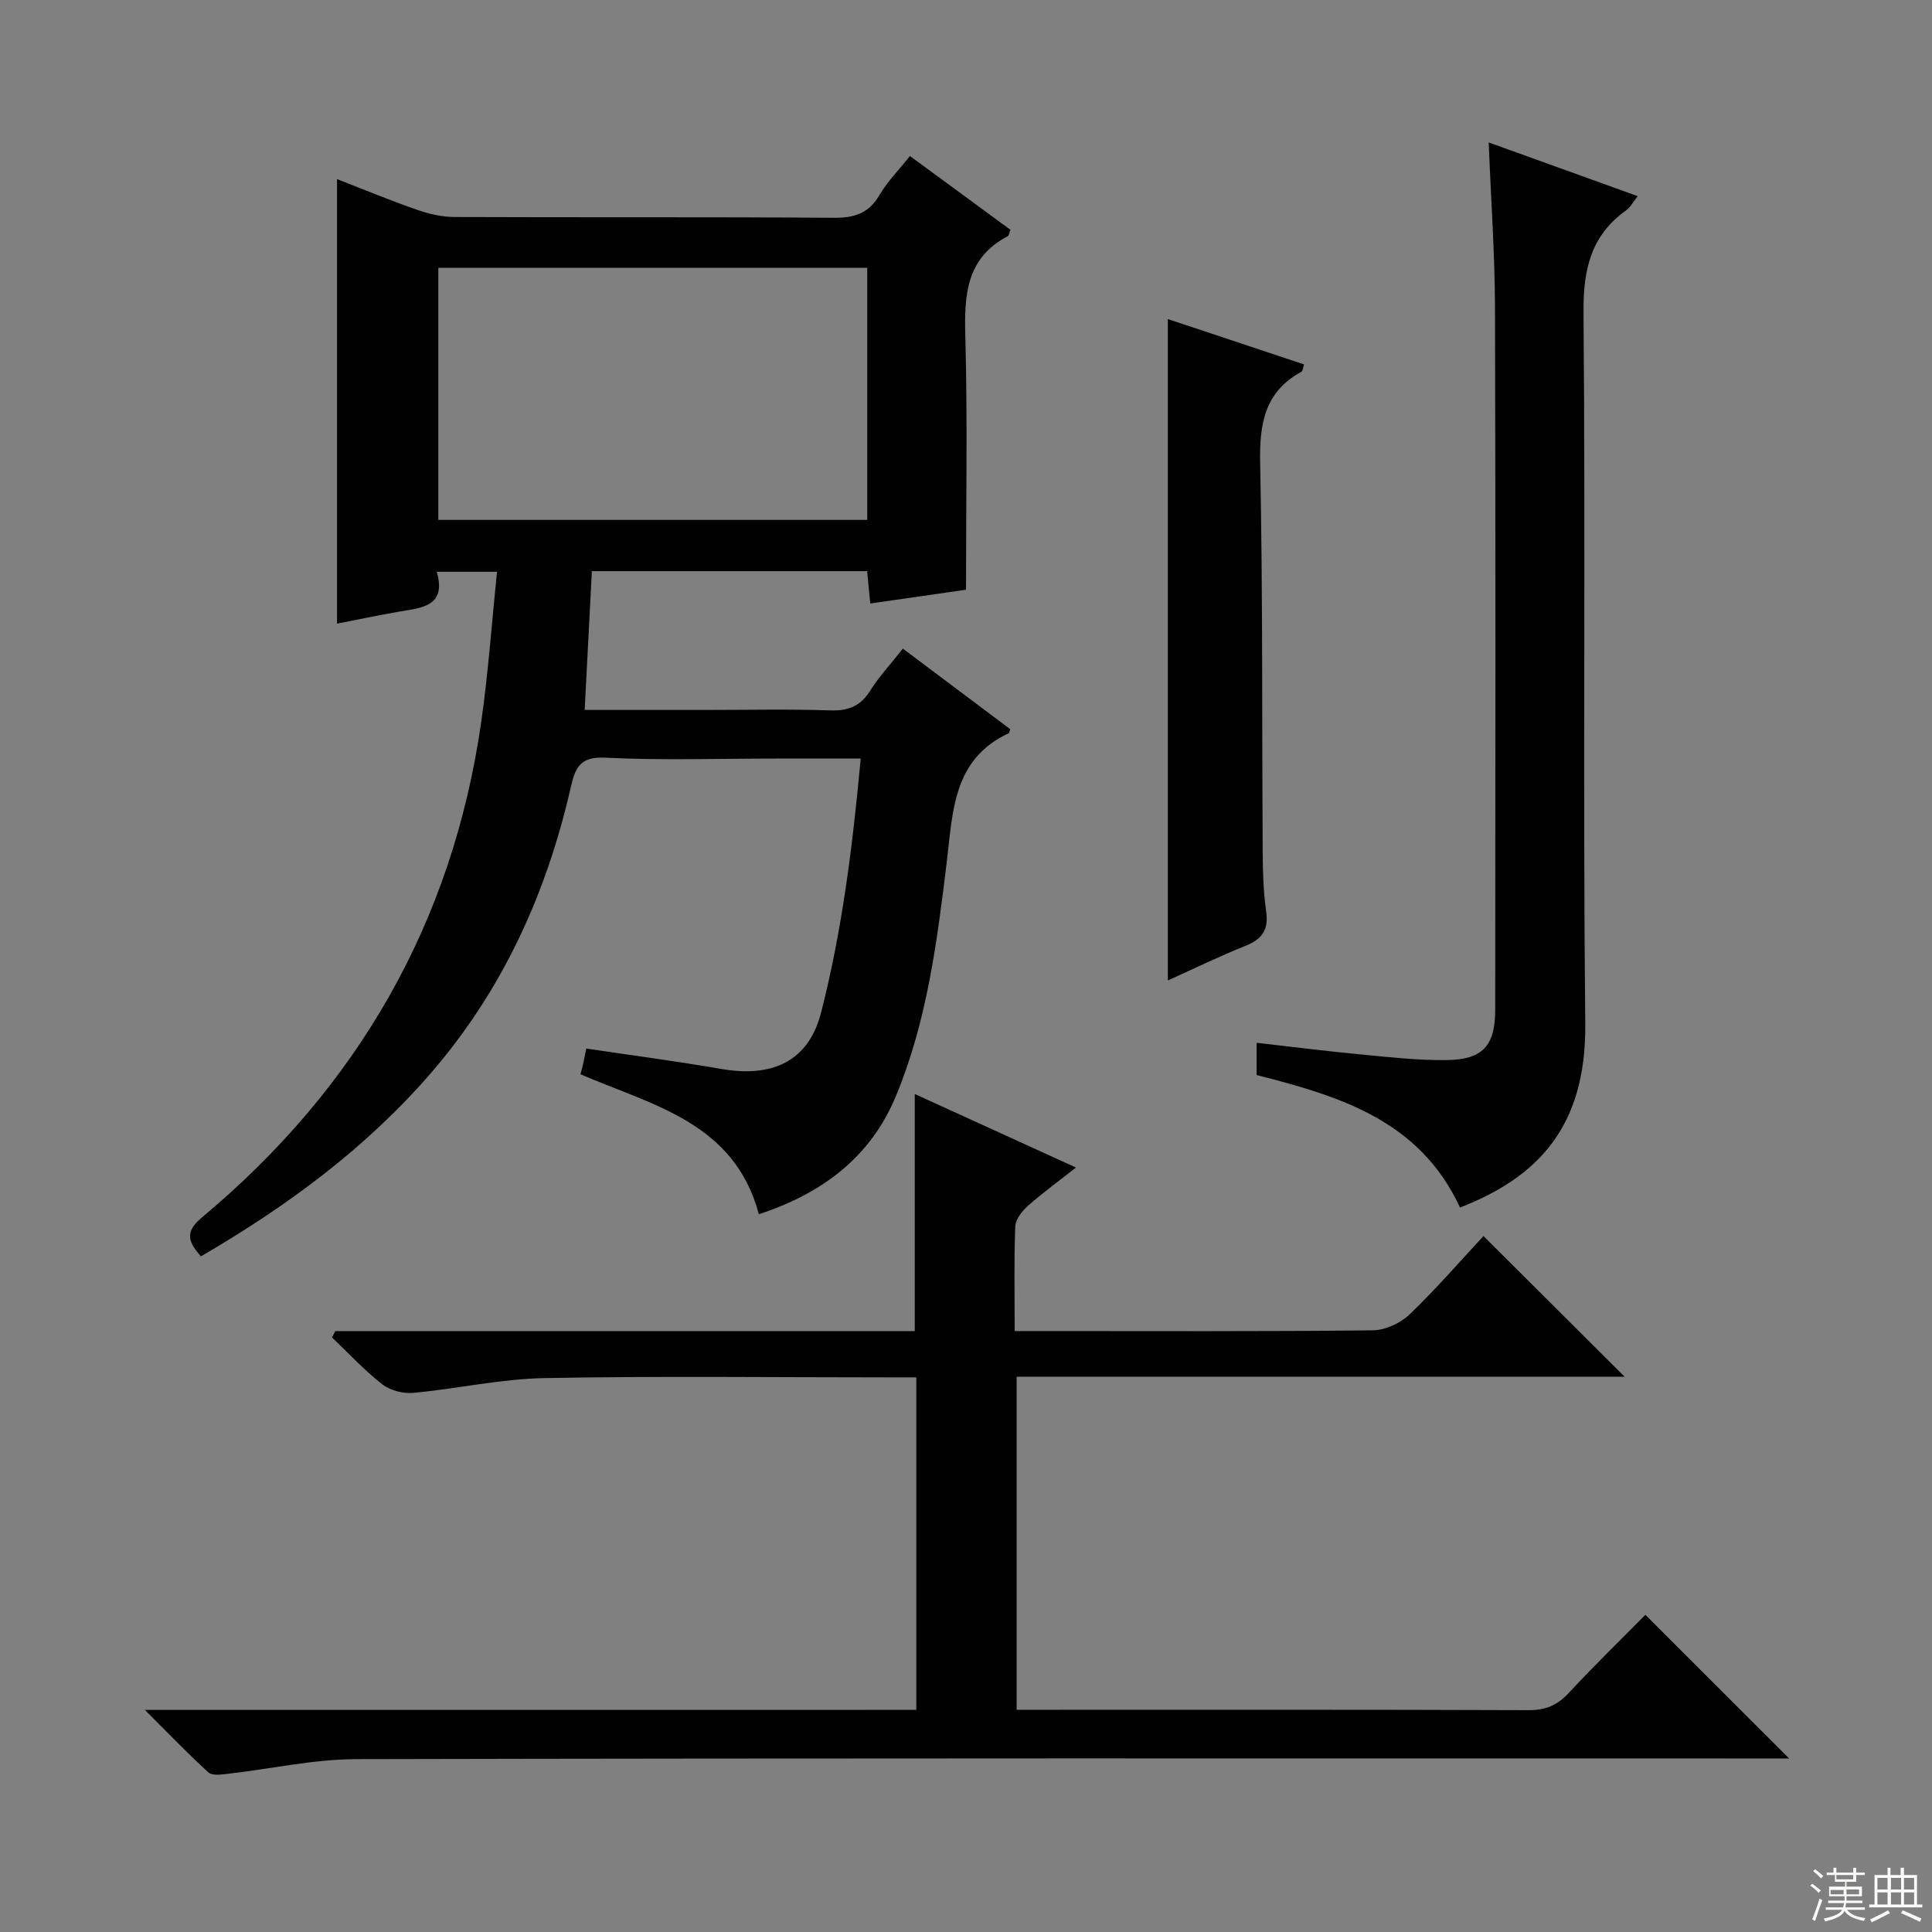 <svg enable-background="new 0 0 400 400" viewBox="0 0 400 400" xmlns="http://www.w3.org/2000/svg"><rect x="0" y="0" width="400" height="400" fill="#808080" stroke="none"/><g fill="#010102"><path d="m209.17 150.98c-.21.55-.22.78-.32.82-11.59 5.41-11.57 16.22-12.84 26.72-2 16.47-4.1 33.01-10.55 48.48-5.25 12.61-15.23 20.09-28.35 24.39-5.07-19.01-21.94-22.52-36.93-28.97.16-.63.38-1.38.55-2.14.18-.8.33-1.6.65-3.19 9.38 1.4 18.7 2.62 27.96 4.23 8.86 1.54 17.73-.27 20.66-11.69 4.38-17.09 6.52-34.45 8.2-52.58-6.2 0-11.81 0-17.43 0-11.83 0-23.68.4-35.48-.18-5.35-.27-6.22 2.23-7.16 6.32-5.02 21.89-14.12 41.87-28.9 58.96-13.43 15.53-29.73 27.55-47.64 37.97-2.42-2.83-3.59-4.88.17-8.02 32.22-26.89 51.92-60.98 57.88-102.68 1.45-10.15 2.17-20.4 3.26-31.04-4.36 0-8.09 0-12.47 0 2.1 7.31-3.27 7.46-8.08 8.3-4.23.74-8.44 1.63-12.57 2.44 0-30.69 0-61.17 0-92.04 5.32 2.07 10.92 4.39 16.64 6.38 2.45.86 5.13 1.46 7.71 1.47 26.16.11 52.32-.03 78.47.16 4.25.03 7.23-.86 9.46-4.67 1.66-2.83 4.04-5.23 6.33-8.12 7.13 5.23 14.01 10.29 20.82 15.28-.29.73-.32 1.19-.53 1.3-8.61 4.5-9.06 12.12-8.82 20.68.47 17.27.14 34.57.14 52.54-5.93.85-12.75 1.84-19.82 2.85-.22-2.29-.43-4.38-.65-6.7-18.97 0-37.73 0-56.99 0-.49 9.44-.97 18.81-1.49 28.74h24.85c8.66 0 17.33-.2 25.99.09 3.74.12 6.25-.86 8.27-4.07 1.84-2.93 4.24-5.51 6.77-8.72 7.54 5.67 14.94 11.22 22.24 16.69zm-29.62-95.53c-29.97 0-59.34 0-88.8 0v52.19h88.8c0-17.52 0-34.74 0-52.19z"/><path d="m189.71 354.01c0-23.27 0-45.72 0-68.84-1.98 0-3.76 0-5.53 0-23.83 0-47.66-.3-71.48.15-9.06.17-18.08 2.22-27.15 3.06-2.09.19-4.77-.5-6.4-1.77-3.73-2.91-6.97-6.43-10.41-9.71.23-.44.45-.87.68-1.31h119.97c0-16.56 0-32.47 0-49.09 10.93 4.99 21.74 9.92 33.38 15.23-3.57 2.81-6.89 5.21-9.93 7.91-1.23 1.09-2.59 2.81-2.64 4.29-.28 6.97-.12 13.96-.12 21.65h5.68c22.83 0 45.65.11 68.48-.15 2.58-.03 5.71-1.49 7.61-3.31 5.49-5.26 10.48-11.04 15.29-16.21 9.86 9.83 19.45 19.39 29.22 29.12-41.73 0-83.61 0-125.88 0v68.96h5.06c33.66 0 67.31-.05 100.97.08 3.48.01 5.89-1 8.23-3.51 5.32-5.72 10.93-11.18 15.92-16.23 10.04 10.03 19.76 19.75 29.76 29.74-1.84 0-3.77 0-5.69 0-96.97 0-193.94-.08-290.91.14-8.89.02-17.78 2.03-26.67 3.04-1.33.15-3.21.43-3.99-.28-4.25-3.87-8.23-8.04-13.16-12.95 53.95-.01 106.66-.01 159.71-.01z"/><path d="m302.28 250.01c-8.35-18.06-24.9-23.05-42.11-27.44 0-2.02 0-4.11 0-6.67 7.48.85 14.67 1.76 21.88 2.44 5.78.55 11.6 1.21 17.39 1.14 7.55-.08 10.13-2.95 10.13-10.46.03-48.46.1-96.92-.05-145.39-.03-11.1-.83-22.19-1.3-34.14 10.33 3.72 20.32 7.32 30.85 11.12-1.01 1.27-1.53 2.32-2.38 2.92-7.31 5.23-8.91 12.23-8.84 21.07.43 49.12-.14 98.26.36 147.38.23 21.64-10.17 31.88-25.93 38.03z"/><path d="m241.79 66.06c9.23 3.07 18.64 6.21 28.21 9.39-.25.72-.28 1.37-.57 1.53-7.61 4.15-8.69 10.75-8.53 18.84.56 26.98.36 53.98.53 80.97.02 3.98.16 8 .72 11.93.54 3.79-.85 5.73-4.3 7.11-5.51 2.2-10.85 4.82-16.06 7.16 0-45.67 0-91.02 0-136.93z"/></g><path d="m374.8 390.4.4-.4c.7.5 1.3 1 1.8 1.4l-.5.5c-.5-.6-1.1-1.1-1.7-1.5zm1 7.3-.6-.3c.5-1.4 1.1-2.8 1.5-4.3.2.1.4.2.6.3-.5 1.3-1 2.8-1.5 4.3zm-.4-10.3.4-.4c.4.3 1 .8 1.7 1.4l-.5.5c-.4-.5-1-1-1.6-1.5zm2.5.3h1.7v-1h.6v1h3.5v-1h.6v1h1.8v.5h-1.8v1.4h-2v1h3.2v2h-3.2v.9h3.3v.5h-3.4c0 .3-.1.6-.1.9h4v.5h-3.7c.7.9 1.9 1.5 3.8 1.7-.1.2-.2.4-.3.6-2.1-.4-3.5-1.1-4-2.1-.4 1-1.8 1.7-4 2.2-.1-.2-.2-.4-.3-.6 2.1-.4 3.4-1 3.8-1.8h-3.4v-.5h3.6c.1-.3.1-.6.2-.9h-3.3v-.5h3.4c0-.3 0-.6 0-.9h-3.2v-2h3.3v-1h-2.1v-1.4h-1.7v-.5zm1.1 3.5v1h2.7c0-.3 0-.4 0-.4 0-.1 0-.2 0-.2 0-.1 0-.2 0-.3h-2.7zm1.2-3v.9h3.5v-.9zm4.7 3h-2.6v.6.4h2.6z" fill="#fbfcfa"/><path d="m393.6 386.7h.6v1.5h2.7v6.1h1.1v.6h-11v-.6h1.1v-6.1h2.7v-1.5h.6v1.5h2.1v-1.5zm-2.7 8.8.4.6c-1.2.6-2.5 1.3-3.8 1.9-.1-.2-.2-.4-.3-.6 1.2-.6 2.5-1.2 3.7-1.9zm-2.2-6.7v2.4h2.1v-2.4zm0 3v2.5h2.1v-2.5zm2.8-3v2.4h2.1v-2.4zm0 3v2.5h2.1v-2.5zm6 6.1c-1.4-.7-2.7-1.3-3.9-1.8l.3-.6c1.5.6 2.7 1.2 3.9 1.7zm-1.2-9.1h-2.1v2.4h2.1zm-2.1 3v2.5h2.1v-2.5z" fill="#fbfcfa"/></svg>